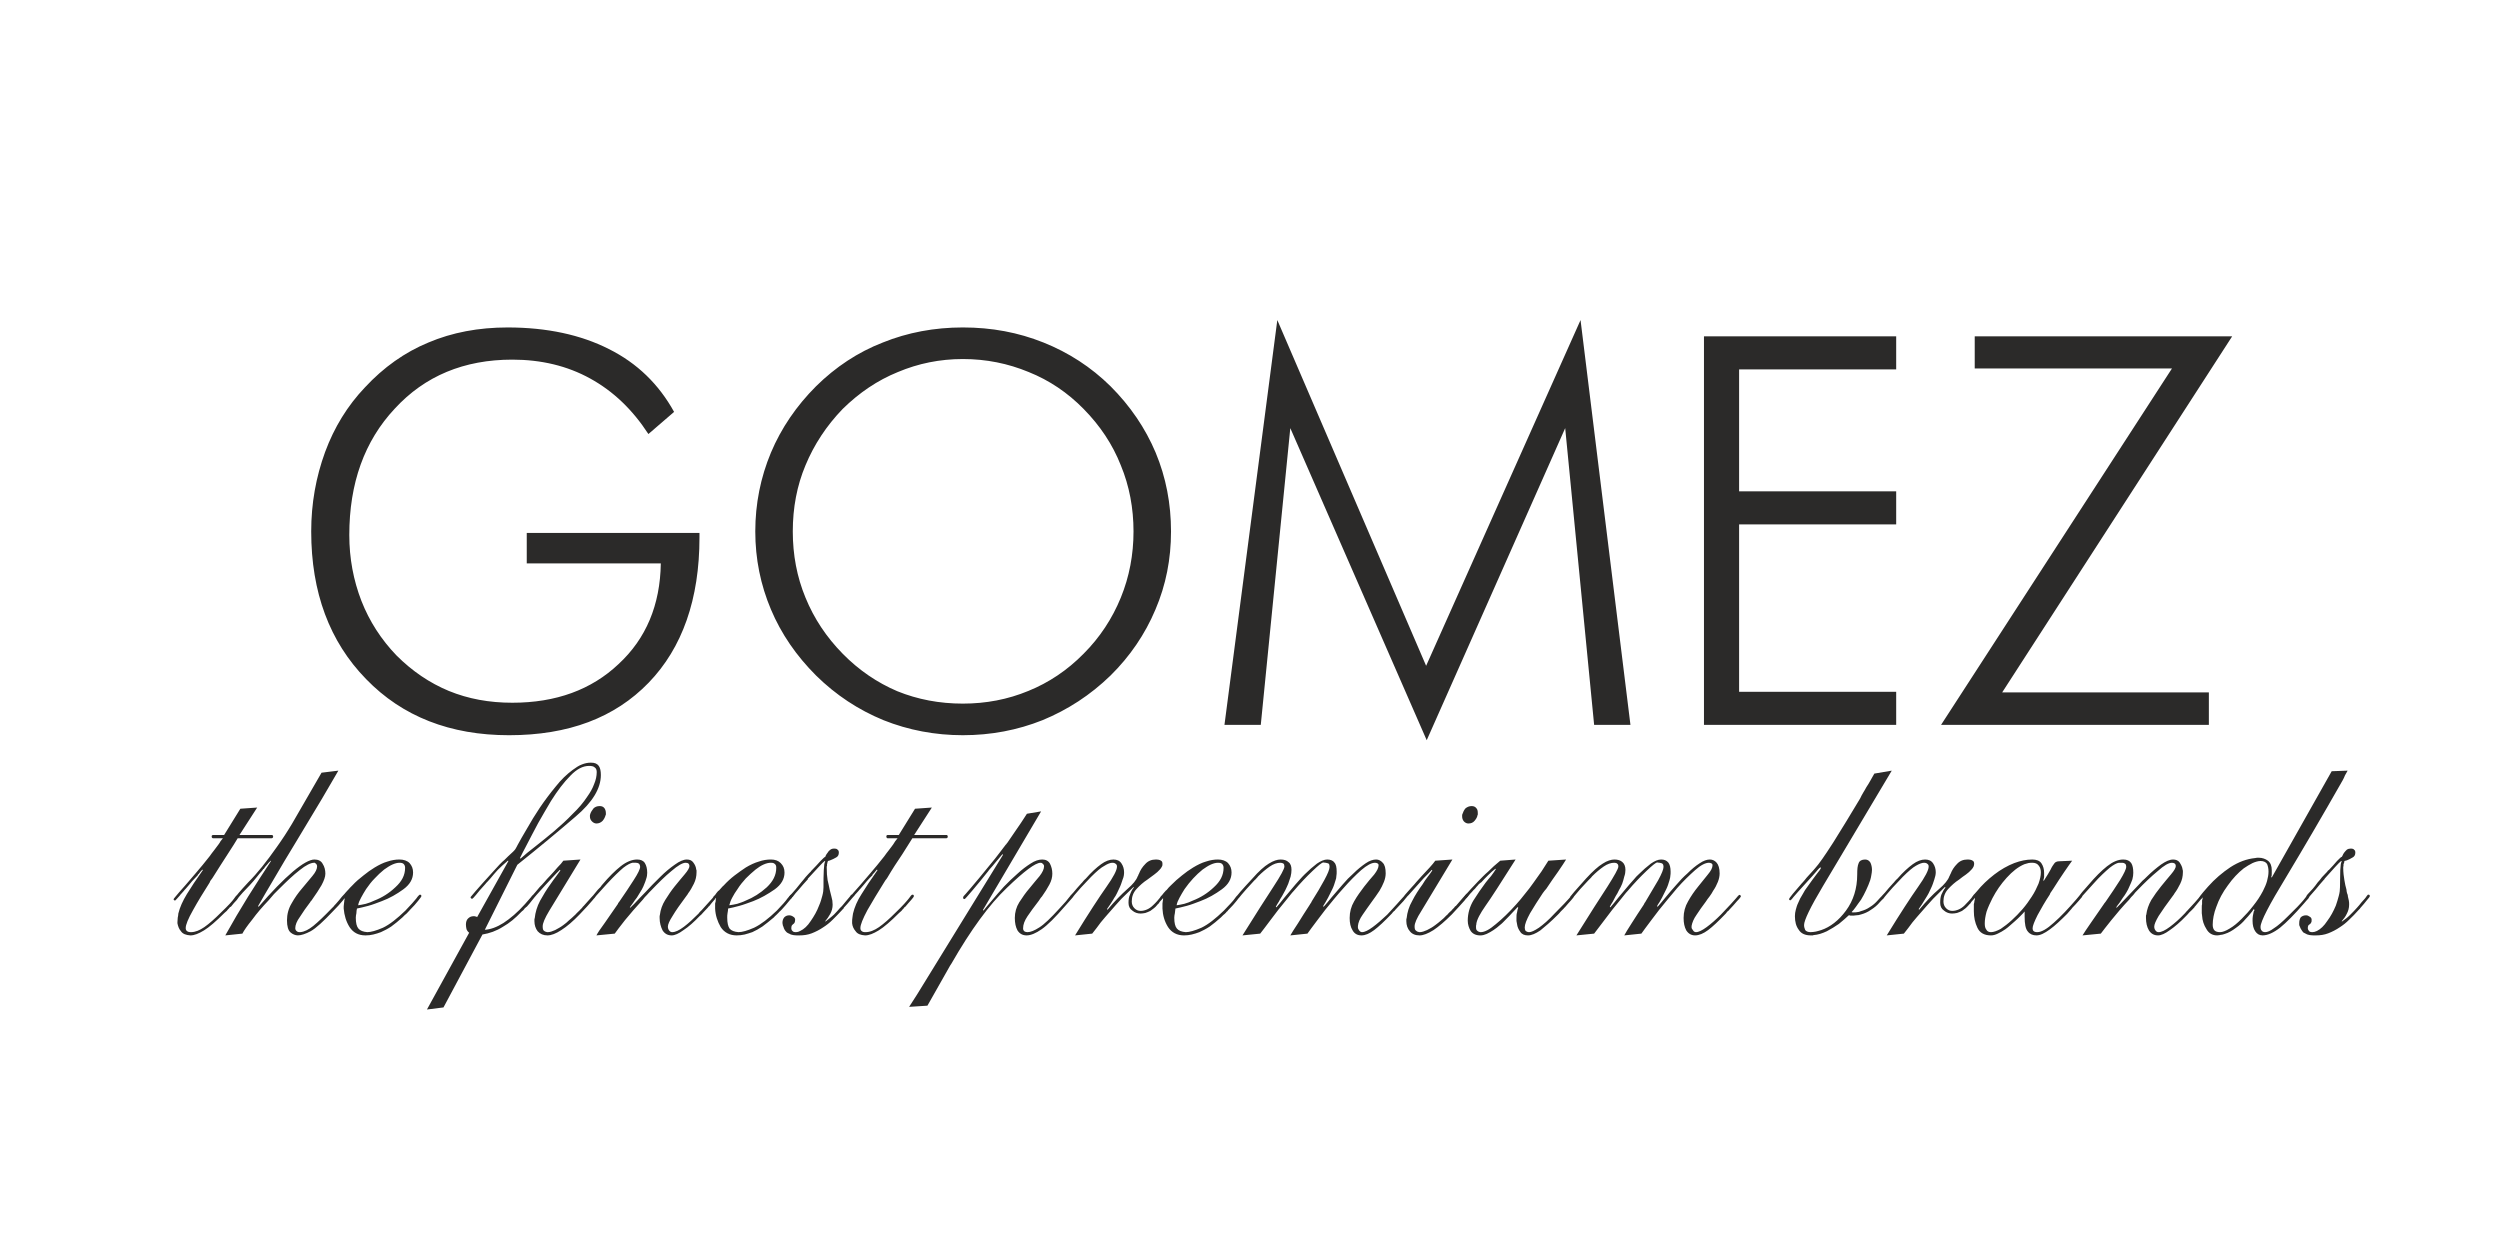 <?xml version="1.0" encoding="UTF-8"?>
<!DOCTYPE svg PUBLIC "-//W3C//DTD SVG 1.1//EN" "http://www.w3.org/Graphics/SVG/1.1/DTD/svg11.dtd">
<!-- Creator: CorelDRAW X7 -->
<svg xmlns="http://www.w3.org/2000/svg" xml:space="preserve" width="100%" version="1.1" style="shape-rendering:geometricPrecision; text-rendering:geometricPrecision; image-rendering:optimizeQuality; fill-rule:evenodd; clip-rule:evenodd"
viewBox="0 0 8467 4233"
 xmlns:xlink="http://www.w3.org/1999/xlink">
 <defs>
  <style type="text/css">
   <![CDATA[
    .fil0 {fill:#2B2A29;fill-rule:nonzero}
   ]]>
  </style>
 </defs>
 <g id="Warstwa_x0020_1">
  <path class="fil0" d="M2196 1470c-54,-83 -119,-145 -197,-188 -78,-43 -166,-64 -264,-64 -163,0 -296,55 -398,166 -103,110 -154,253 -154,428 0,79 14,153 41,223 27,69 67,131 119,185 53,53 112,93 177,120 66,27 137,40 215,40 148,0 268,-44 360,-131 93,-86 141,-200 143,-341l-454 0 0 -103 585 0 0 15c0,209 -58,374 -172,492 -115,119 -272,178 -473,178 -199,0 -361,-63 -484,-190 -124,-127 -186,-294 -186,-500 0,-95 16,-184 47,-269 31,-84 76,-157 135,-219 63,-68 135,-119 215,-152 80,-34 170,-51 268,-51 134,0 248,25 343,73 96,48 169,119 221,213l-87 75zm1065 913c78,0 152,-14 222,-43 69,-28 132,-70 187,-126 55,-55 97,-119 126,-190 29,-71 43,-146 43,-224 0,-79 -14,-154 -43,-224 -28,-71 -70,-134 -126,-191 -54,-55 -116,-97 -186,-125 -70,-29 -144,-44 -223,-44 -78,0 -151,15 -220,44 -69,28 -131,70 -187,125 -55,57 -97,121 -126,191 -29,69 -43,144 -43,224 0,79 14,154 43,224 29,71 71,134 126,190 55,56 117,98 185,127 69,28 143,42 222,42zm705 -583c0,93 -17,181 -53,265 -35,83 -86,158 -152,223 -68,66 -145,116 -230,151 -85,34 -175,51 -270,51 -94,0 -184,-17 -269,-51 -85,-35 -161,-85 -228,-151 -67,-67 -118,-141 -153,-224 -35,-83 -53,-171 -53,-264 0,-94 18,-183 53,-267 35,-83 86,-158 153,-225 66,-65 141,-115 226,-148 84,-34 175,-51 271,-51 98,0 188,17 273,51 85,34 161,83 227,148 67,67 118,142 153,225 35,84 52,173 52,267zm866 707l-462 -1057 -100 1005 -123 0 179 -1371 504 1171 523 -1171 169 1371 -123 0 -98 -1005 -469 1057zm939 -52l0 -1316 651 0 0 112 -532 0 0 413 532 0 0 112 -532 0 0 567 532 0 0 112 -651 0zm803 0l782 -1207 -668 0 0 -109 872 0 -779 1206 700 0 0 110 -907 0z"/>
  <g id="_984362672">
   <path class="fil0" d="M759 2828l55 -89 57 -4 -60 93 109 0c1,0 2,0 2,0 1,0 1,1 2,2 1,1 1,2 1,3 0,1 0,3 -1,4 -1,1 -2,2 -4,2l-115 0c-6,11 -18,29 -34,54 -16,25 -33,51 -51,80 -2,3 -4,6 -6,8 -2,3 -3,5 -4,8 -21,33 -40,64 -56,93 -17,30 -25,50 -25,61 0,4 1,8 4,10 3,3 8,4 14,4 14,0 29,-6 45,-17 17,-12 35,-28 56,-49 24,-23 39,-39 45,-48 6,-9 10,-13 13,-13 2,0 3,1 3,1 1,1 1,3 1,5 0,1 -3,5 -8,12 -6,6 -13,14 -20,23 -2,0 -3,1 -4,2 0,1 -1,2 -2,3 -3,3 -6,6 -8,9 -3,2 -5,5 -8,7 -28,28 -51,48 -69,59 -18,11 -33,17 -46,17 -15,-1 -26,-5 -32,-14 -7,-8 -10,-17 -12,-27 0,0 0,-1 0,-2 0,-1 0,-2 0,-2 0,-5 1,-10 1,-15 1,-5 2,-10 2,-14 5,-21 15,-43 29,-66 14,-23 32,-50 54,-81l-1 -2c-3,2 -5,5 -7,7 -2,3 -4,5 -6,8 -1,0 -2,1 -2,2 -1,0 -1,1 -1,2 -6,7 -13,13 -19,20 -6,7 -13,16 -22,26 -2,2 -4,4 -7,8 -3,3 -6,7 -9,10 0,0 -1,0 -1,1 0,0 -1,1 -3,4 -2,2 -5,6 -9,10 -4,4 -6,7 -7,7 -1,0 -2,-1 -3,-1 -1,-1 -2,-2 -2,-3 0,-2 3,-5 7,-10 4,-5 15,-18 33,-38 9,-11 21,-25 36,-42 15,-17 30,-36 46,-56 5,-7 10,-14 15,-20 5,-7 10,-13 15,-20 3,-4 5,-7 7,-11 3,-3 5,-7 8,-10l-33 0c-2,0 -4,-1 -4,-2 -1,-1 -1,-3 -1,-4 0,0 0,-1 0,-2 1,-1 1,-2 2,-2 0,0 1,-1 1,-1 0,0 14,0 39,0zm62 334l-58 6c25,-45 51,-89 77,-131 26,-41 52,-82 78,-121l-1 -1c-5,4 -9,9 -13,14 -4,4 -8,9 -11,14 -1,0 -1,0 -2,1 0,1 -2,3 -5,7 -4,4 -9,10 -16,19 -6,8 -15,18 -25,29 -19,19 -30,32 -35,38 -4,5 -7,8 -8,9 -1,0 -1,0 -2,0 0,0 -1,-1 -2,-2 0,0 -1,-2 -1,-4 0,-3 15,-21 44,-52 30,-30 62,-70 97,-120 9,-12 17,-25 26,-38 8,-13 17,-26 25,-40l100 -173 57 -7c-10,18 -29,49 -56,96 -28,47 -58,96 -89,148 -25,41 -49,81 -71,119 -23,39 -42,71 -56,96l2 2c44,-51 83,-91 116,-119 32,-27 57,-41 73,-41 13,0 23,5 28,15 6,9 9,21 9,33 0,11 -5,24 -13,39 -9,15 -19,31 -30,46 -1,2 -3,4 -4,6 -2,1 -3,3 -4,5 -13,17 -25,34 -35,50 -11,15 -16,28 -16,39 0,3 1,6 4,9 2,2 5,4 10,4 0,0 1,0 1,0 0,0 1,0 2,0 14,-1 29,-9 44,-21 16,-13 37,-33 62,-59 2,-2 5,-5 7,-7 2,-3 4,-5 7,-8 8,-9 15,-17 21,-25 6,-7 10,-11 12,-11 1,0 2,1 3,2 1,1 2,2 2,3 0,1 -5,7 -14,19 -9,11 -20,23 -33,36 -33,35 -58,58 -76,68 -17,9 -32,14 -43,14 -9,0 -18,-4 -25,-10 -8,-7 -12,-21 -12,-41 0,-20 5,-40 16,-58 10,-18 22,-35 35,-50 13,-16 25,-30 35,-42 11,-13 16,-24 16,-33 0,-3 -1,-6 -3,-8 -2,-2 -4,-3 -5,-4 -1,0 -2,0 -2,0 -11,0 -28,8 -49,25 -22,17 -44,38 -68,62 -6,6 -12,12 -19,19 -6,7 -12,14 -18,21 -21,22 -40,44 -56,66 -17,21 -28,37 -33,47zm578 -207c0,22 -11,41 -33,57 -22,16 -46,30 -73,40 -16,6 -31,12 -46,16 -15,4 -28,7 -38,9 -1,5 -2,10 -2,16 -1,5 -2,10 -2,15 0,18 3,30 9,37 6,7 16,11 30,12 12,0 30,-5 53,-15 23,-11 48,-31 76,-58 18,-19 30,-32 37,-41 6,-9 11,-13 12,-13 2,0 3,1 4,1 1,1 1,3 1,5 0,1 -4,6 -11,15 -7,9 -16,19 -26,29 -2,2 -4,4 -5,6 -2,1 -4,3 -5,5 -3,3 -6,6 -9,8 -3,3 -5,5 -8,8 -13,12 -26,22 -38,31 -12,8 -24,14 -35,19 -8,3 -17,6 -26,8 -8,2 -17,3 -26,3 -25,0 -42,-10 -54,-28 -12,-19 -18,-40 -20,-63 0,-1 0,-2 0,-3 0,-2 0,-3 0,-4 0,-4 1,-7 1,-10 0,-3 1,-5 1,-8 0,-2 0,-4 1,-6 0,-1 0,-2 0,-3 0,-1 0,-1 0,-1 0,-1 0,-1 0,-1 -1,0 -1,0 -1,1 0,0 -1,0 -1,1 0,0 -1,0 -1,1 0,0 0,0 0,0 -2,-1 -2,-1 -2,-2 -1,0 -1,0 -2,0 0,-1 0,-1 0,-2 -1,-1 -1,-2 -1,-3 0,0 2,-2 5,-6 3,-4 7,-9 11,-13 0,-1 1,-1 1,-1 0,-1 1,-1 1,-1 3,-3 6,-7 9,-10 3,-3 5,-5 7,-7 12,-13 25,-24 38,-34 12,-10 25,-19 38,-27 15,-9 29,-16 43,-20 15,-5 28,-7 41,-7 14,0 26,4 34,12 8,9 12,19 12,32zm-46 -33c-7,0 -15,2 -24,6 -9,4 -18,10 -28,17 -11,9 -22,19 -32,30 -11,11 -20,23 -29,36 -6,10 -12,19 -17,29 -5,9 -9,18 -10,26 8,-1 17,-3 26,-5 10,-3 19,-6 29,-11 26,-10 50,-25 71,-45 22,-20 33,-41 33,-66 0,-6 -2,-10 -5,-13 -3,-3 -8,-4 -14,-4zm399 7l-110 220c19,-1 41,-9 63,-23 23,-15 48,-36 73,-64 10,-12 17,-19 20,-23 3,-4 5,-7 7,-8 1,0 1,0 2,0 1,0 2,0 3,1 1,1 2,2 2,4 0,1 -3,5 -9,12 -5,7 -12,15 -19,23 -1,0 -2,1 -3,2 0,1 -1,2 -3,2 -1,3 -4,5 -6,8 -3,2 -5,4 -7,6 -19,20 -39,37 -62,50 -22,14 -45,22 -69,26l-132 247 -56 7 143 -260c-4,-3 -7,-7 -9,-12 -1,-5 -2,-10 -2,-15 0,-9 2,-16 7,-21 5,-5 11,-8 19,-8 2,0 4,0 7,1 2,0 3,1 5,2l106 -190 -2 -1c-13,11 -25,22 -34,31 -9,10 -17,19 -25,29 -3,3 -6,7 -9,10 -3,3 -6,6 -9,10 -14,15 -24,27 -31,36 -7,8 -11,13 -13,13 -1,0 -2,0 -3,-1 0,-1 -1,-1 -2,-2 0,0 0,-1 0,-1 0,-1 0,-1 0,-2 0,0 6,-7 16,-19 11,-13 31,-35 60,-67 16,-18 29,-32 39,-40 9,-9 17,-17 24,-23 4,-3 7,-7 10,-10 3,-3 5,-8 8,-13 0,0 1,-1 1,-2 0,-1 1,-2 1,-2 8,-15 19,-34 32,-56 13,-23 27,-46 43,-70 17,-25 35,-49 54,-72 18,-23 38,-42 57,-56 11,-8 21,-15 32,-19 10,-4 20,-6 30,-6 13,0 21,3 27,11 5,7 7,18 7,31 0,45 -28,92 -86,141 -57,49 -123,104 -197,163zm9 -23l2 2c13,-12 30,-26 51,-42 21,-16 42,-34 64,-52 21,-18 42,-37 61,-57 20,-19 37,-39 50,-59 10,-14 18,-28 23,-42 6,-14 9,-28 9,-41 0,-7 -2,-13 -7,-16 -4,-4 -11,-5 -19,-5 -21,0 -42,11 -63,33 -22,22 -44,51 -66,86 -14,23 -28,48 -43,74 -14,27 -29,54 -43,82 -3,6 -7,13 -10,19 -3,6 -6,12 -9,18zm147 9l58 -4c-55,91 -91,149 -106,174 -15,25 -22,42 -22,52 0,8 1,13 4,15 3,3 7,4 11,5 1,0 2,0 2,0 8,0 16,-3 25,-7 9,-5 19,-10 28,-17 7,-5 13,-10 19,-16 6,-5 12,-10 18,-16 2,-2 5,-4 7,-7 2,-2 4,-4 6,-6 2,-2 5,-4 7,-7 2,-2 4,-4 7,-7 0,-1 1,-2 2,-3 1,-1 2,-2 3,-3 9,-10 18,-20 25,-28 8,-9 12,-13 12,-13 1,0 3,1 4,1 1,1 2,2 2,4 0,1 -5,7 -14,18 -9,11 -23,26 -43,47 -22,23 -43,41 -62,53 -18,12 -34,18 -47,18 -14,0 -25,-5 -33,-14 -7,-9 -11,-21 -11,-34 0,-2 0,-4 0,-5 0,-2 0,-4 1,-5 2,-20 8,-40 18,-59 11,-20 22,-38 35,-56 6,-9 12,-17 18,-25 5,-7 11,-15 16,-22l-2 -2c-6,6 -15,15 -27,28 -12,13 -30,32 -52,57 -3,4 -6,7 -8,9 -1,1 -2,2 -3,3 0,0 -1,0 -1,0 -1,0 -1,0 -2,0 0,0 -1,-1 -1,-2 -1,-1 -1,-2 -1,-4 0,-1 1,-3 5,-7 3,-4 11,-12 22,-26 5,-5 11,-11 16,-17 6,-7 11,-13 18,-20 9,-10 18,-19 26,-29 9,-9 16,-17 20,-23zm90 -150c0,-2 0,-3 0,-4 0,-1 1,-2 1,-4 2,-6 6,-13 11,-19 5,-5 12,-8 21,-8 7,0 12,2 16,7 3,4 5,10 5,17 0,1 0,2 0,3 0,2 0,3 -1,4 -2,7 -5,13 -10,19 -6,6 -13,9 -21,9 -6,0 -11,-3 -15,-7 -5,-5 -7,-10 -7,-17zm84 397l-62 6c4,-8 13,-22 28,-42 14,-20 29,-42 45,-65 0,-2 1,-3 2,-4 1,-1 2,-3 3,-4 18,-26 34,-50 48,-72 15,-23 22,-38 22,-45 0,-5 -2,-9 -4,-11 -3,-2 -6,-3 -10,-3 -1,0 -1,0 -2,0 -1,0 -4,0 -10,0 -6,1 -17,6 -31,17 -14,12 -32,29 -55,54 -20,22 -32,35 -37,41 -4,6 -7,9 -8,10 -1,0 -2,0 -2,0 -1,0 -2,0 -3,-1 -1,-1 -1,-3 -1,-5 0,0 2,-3 6,-8 5,-6 9,-11 14,-17 1,0 1,-1 1,-1 3,-3 5,-5 8,-8 2,-3 4,-6 6,-8 22,-26 43,-47 62,-62 19,-15 38,-23 56,-23 12,0 21,4 26,12 5,8 8,19 8,33 0,7 -1,14 -4,22 -2,8 -6,16 -9,24 -3,7 -7,14 -11,20 -4,7 -8,13 -11,18 -5,6 -9,12 -13,18 -4,5 -7,10 -11,15l2 1c8,-7 18,-18 31,-32 14,-14 28,-29 43,-45 5,-5 9,-9 14,-14 4,-4 9,-9 13,-13 17,-17 34,-31 50,-42 15,-11 29,-17 40,-17 10,0 17,3 22,10 6,8 9,15 10,24 1,1 1,3 1,4 0,2 0,3 0,5 0,14 -3,27 -9,39 -6,12 -12,23 -19,32 -1,2 -2,3 -3,5 -1,1 -2,3 -3,4 -21,28 -37,51 -47,68 -11,17 -16,29 -16,36 0,5 1,9 4,13 3,4 6,6 11,6 10,0 23,-6 39,-18 16,-12 32,-27 50,-45 1,-2 3,-4 5,-6 1,-2 3,-3 5,-5 19,-21 32,-35 37,-41 5,-7 8,-11 10,-12 1,0 1,0 2,0 1,0 2,0 2,1 0,1 1,1 1,2 0,0 0,1 0,1 0,1 0,1 0,2 0,0 -2,4 -8,11 -6,7 -13,15 -19,23 -1,0 -1,0 -2,1 0,0 0,1 -1,2 -6,6 -11,12 -16,17 -5,6 -9,10 -12,12 -20,21 -38,37 -55,48 -16,12 -30,18 -40,18 -14,0 -24,-6 -31,-17 -6,-12 -10,-26 -10,-42 0,-2 0,-4 0,-6 0,-2 1,-4 1,-5 2,-17 8,-34 18,-50 10,-16 20,-31 32,-46 12,-15 24,-29 34,-41 11,-13 16,-22 16,-28 0,-3 -1,-6 -3,-8 -2,-2 -6,-3 -10,-3 -10,0 -26,9 -48,28 -22,18 -44,40 -68,65 -5,5 -10,10 -15,16 -5,5 -10,10 -14,16 -22,24 -42,47 -60,69 -17,22 -29,37 -35,46zm575 -207c0,22 -11,41 -33,57 -23,16 -47,30 -73,40 -17,6 -32,12 -47,16 -15,4 -27,7 -38,9 0,5 -1,10 -2,16 -1,5 -1,10 -1,15 0,18 3,30 8,37 6,7 16,11 30,12 13,0 30,-5 53,-15 23,-11 49,-31 77,-58 18,-19 30,-32 36,-41 7,-9 11,-13 13,-13 1,0 2,1 3,1 1,1 2,3 2,5 0,1 -4,6 -12,15 -7,9 -16,19 -25,29 -2,2 -4,4 -6,6 -2,1 -3,3 -5,5 -3,3 -6,6 -8,8 -3,3 -6,5 -8,8 -14,12 -27,22 -39,31 -12,8 -23,14 -34,19 -9,3 -18,6 -26,8 -9,2 -18,3 -27,3 -24,0 -42,-10 -54,-28 -11,-19 -18,-40 -19,-63 0,-1 0,-2 0,-3 0,-2 0,-3 0,-4 0,-4 0,-7 0,-10 1,-3 1,-5 2,-8 0,-2 0,-4 0,-6 1,-1 1,-2 1,-3 0,-1 0,-1 0,-1 0,-1 0,-1 -1,-1 0,0 0,0 -1,1 0,0 0,0 -1,1 0,0 0,0 0,1 0,0 0,0 -1,0 -1,-1 -2,-1 -2,-2 0,0 -1,0 -1,0 0,-1 -1,-1 -1,-2 0,-1 -1,-2 -1,-3 0,0 2,-2 6,-6 3,-4 6,-9 10,-13 1,-1 1,-1 2,-1 0,-1 0,-1 1,-1 3,-3 6,-7 9,-10 2,-3 5,-5 7,-7 12,-13 24,-24 37,-34 13,-10 26,-19 38,-27 15,-9 30,-16 44,-20 14,-5 28,-7 41,-7 14,0 25,4 33,12 9,9 13,19 13,32zm-46 -33c-8,0 -16,2 -25,6 -9,4 -18,10 -27,17 -11,9 -22,19 -33,30 -10,11 -20,23 -28,36 -7,10 -13,19 -18,29 -5,9 -8,18 -10,26 9,-1 18,-3 27,-5 9,-3 19,-6 29,-11 25,-10 49,-25 71,-45 21,-20 32,-41 32,-66 0,-6 -1,-10 -5,-13 -3,-3 -7,-4 -13,-4z"/>
   <path class="fil0" d="M2794 3121l0 -2 2 2c5,-4 10,-8 15,-12 5,-4 10,-8 14,-12 8,-8 14,-15 20,-22 7,-6 12,-13 17,-19 8,-9 13,-15 16,-19 2,-3 4,-6 5,-7 1,0 1,0 2,0 0,0 1,0 1,0 1,0 2,1 2,1 1,1 2,3 2,5 0,1 -3,5 -10,13 -6,8 -14,16 -22,25 0,1 -1,2 -1,3 -1,1 -2,1 -2,2 -1,1 -1,1 -2,1 0,1 0,1 -1,2 -11,12 -22,23 -32,33 -10,10 -20,18 -31,25 -13,9 -27,16 -40,21 -13,5 -27,7 -42,7 -8,0 -15,0 -20,-1 -5,-1 -10,-2 -14,-5 -2,0 -3,-1 -4,-2 -1,0 -3,-1 -4,-2 -2,-2 -5,-5 -7,-8 -2,-4 -4,-7 -5,-12 -1,-2 -2,-4 -2,-6 0,-2 -1,-4 -1,-6 0,-8 2,-14 6,-19 4,-4 9,-7 17,-7 5,0 10,2 14,5 4,2 6,6 6,10 0,4 -1,8 -2,10 -1,2 -3,4 -5,5 -1,1 -3,3 -4,4 -1,2 -2,5 -2,9 0,4 1,8 4,10 2,3 6,4 12,4 2,0 5,-1 7,-1 3,-1 5,-2 7,-3 13,-6 25,-17 36,-34 11,-16 21,-33 28,-52 5,-11 8,-22 11,-33 3,-11 4,-20 4,-29 0,-22 0,-41 1,-58 1,-17 2,-26 5,-29l-2 -2c-3,2 -10,9 -21,21 -11,12 -23,25 -36,39 0,1 0,2 0,2 0,0 -1,1 -1,1 -10,11 -20,22 -29,33 -9,10 -16,18 -20,24 -2,1 -3,2 -4,3 -1,2 -1,2 -2,3 -1,1 -1,1 -1,1 -1,0 -1,0 -2,0 -1,0 -2,0 -3,-1 0,-1 -1,-2 -1,-3 0,-3 4,-8 11,-15 7,-8 17,-19 30,-36 4,-4 8,-10 14,-17 6,-6 11,-13 18,-19 0,-1 1,-2 2,-3 1,-1 2,-2 2,-2 11,-11 20,-21 29,-31 9,-9 14,-14 16,-14 0,0 1,-2 2,-5 2,-3 3,-6 6,-9 2,-4 5,-7 9,-10 4,-3 8,-4 13,-4 6,0 10,1 12,4 3,2 4,5 4,10 0,7 -3,13 -9,16 -7,4 -13,7 -21,10 -1,0 -2,1 -3,1 -2,0 -3,1 -4,1 -1,3 -1,5 -2,6 0,2 0,3 -1,5 0,1 0,3 0,5 -1,1 -1,3 -1,6 0,17 1,31 3,43 3,12 5,22 7,32 1,4 2,8 3,12 1,4 2,8 3,12 1,4 2,8 3,13 0,5 1,9 1,14 0,11 -3,22 -8,31 -5,9 -11,18 -18,26zm250 -293l55 -89 57 -4 -60 93 109 0c1,0 1,0 2,0 1,0 1,1 2,2 0,1 1,2 1,3 0,1 -1,3 -1,4 -1,1 -2,2 -4,2l-115 0c-7,11 -18,29 -34,54 -17,25 -34,51 -51,80 -2,3 -4,6 -6,8 -2,3 -3,5 -5,8 -21,33 -39,64 -56,93 -16,30 -24,50 -24,61 0,4 1,8 4,10 3,3 7,4 13,4 15,0 30,-6 46,-17 17,-12 35,-28 56,-49 24,-23 38,-39 45,-48 6,-9 10,-13 12,-13 2,0 4,1 4,1 1,1 1,3 1,5 0,1 -3,5 -9,12 -6,6 -12,14 -20,23 -1,0 -2,1 -3,2 -1,1 -1,2 -2,3 -3,3 -6,6 -8,9 -3,2 -5,5 -8,7 -28,28 -51,48 -69,59 -18,11 -33,17 -46,17 -15,-1 -26,-5 -32,-14 -7,-8 -11,-17 -12,-27 0,0 0,-1 0,-2 0,-1 0,-2 0,-2 0,-5 0,-10 1,-15 1,-5 1,-10 2,-14 5,-21 14,-43 29,-66 14,-23 32,-50 54,-81l-2 -2c-2,2 -4,5 -6,7 -2,3 -4,5 -7,8 0,0 -1,1 -2,2 0,0 0,1 0,2 -7,7 -13,13 -19,20 -6,7 -13,16 -22,26 -2,2 -4,4 -7,8 -3,3 -6,7 -9,10 0,0 -1,0 -1,1 0,0 -1,1 -3,4 -2,2 -5,6 -9,10 -4,4 -7,7 -7,7 -1,0 -2,-1 -3,-1 -1,-1 -2,-2 -2,-3 0,-2 2,-5 7,-10 4,-5 15,-18 33,-38 9,-11 21,-25 36,-42 15,-17 30,-36 46,-56 5,-7 10,-14 15,-20 5,-7 10,-13 15,-20 2,-4 5,-7 7,-11 3,-3 5,-7 8,-10l-34 0c-1,0 -3,-1 -3,-2 -1,-1 -1,-3 -1,-4 0,0 0,-1 0,-2 0,-1 1,-2 2,-2 0,0 1,-1 1,-1 0,0 13,0 39,0zm434 -72l48 -8 -197 334 2 2c7,-9 16,-20 29,-35 12,-14 25,-30 40,-46 8,-8 15,-15 23,-23 8,-7 15,-14 23,-21 15,-14 30,-25 44,-34 15,-10 28,-14 40,-14 12,0 21,5 26,14 5,10 8,21 8,34 0,12 -3,24 -10,37 -7,13 -15,26 -25,40 -3,3 -5,6 -7,9 -2,4 -5,7 -7,10 -13,17 -25,33 -35,48 -10,15 -15,28 -15,41 0,4 1,7 4,10 3,2 6,3 11,3 10,0 23,-5 40,-16 16,-10 39,-32 68,-64 18,-19 29,-32 33,-38 5,-5 7,-8 9,-9 0,0 1,0 1,0 1,0 2,0 2,1 1,1 1,1 2,2 0,0 0,1 0,1 0,1 0,1 0,1 0,0 0,1 0,2 -1,1 -3,4 -6,7 -3,4 -11,12 -23,26 -32,37 -58,63 -78,77 -20,14 -37,21 -51,21 -14,0 -24,-6 -31,-17 -6,-11 -9,-25 -9,-42 0,-19 5,-37 15,-53 11,-17 22,-33 35,-48 12,-15 24,-29 34,-41 10,-13 15,-24 15,-33 0,-3 -1,-6 -4,-8 -2,-3 -5,-4 -8,-4 -17,0 -55,28 -114,85 -59,56 -122,142 -188,257 -1,1 -1,2 -2,3 -1,1 -1,2 -2,3l-77 136 -62 4 27 -42 291 -473 -2 -2c-7,8 -14,17 -22,26 -7,9 -15,18 -23,27 0,1 -1,1 -1,1 0,1 -1,1 -1,2 -19,24 -37,46 -54,66 -17,20 -26,30 -27,30 -2,0 -3,-1 -4,-1 -1,-1 -1,-3 -1,-4 0,0 0,-1 0,-2 0,-1 3,-5 9,-11 6,-7 21,-24 45,-53 22,-27 40,-49 54,-66 13,-17 25,-32 36,-47 2,-1 3,-3 4,-5 2,-2 3,-3 4,-5 9,-13 18,-26 28,-41 10,-14 22,-32 36,-54zm221 406l-58 6c46,-75 82,-130 106,-164 24,-34 36,-57 36,-69 0,-4 -1,-7 -4,-9 -3,-3 -7,-4 -12,-4 -6,0 -15,3 -26,10 -12,6 -27,19 -46,38 -28,29 -46,49 -54,59 -8,10 -12,15 -14,15 -1,0 -3,0 -3,-1 -1,-1 -2,-2 -2,-4 0,-2 4,-7 13,-16 8,-10 17,-20 27,-31 2,-2 5,-5 7,-8 3,-3 5,-6 8,-8 19,-22 37,-38 52,-49 15,-11 29,-16 42,-16 12,0 21,4 27,13 6,9 9,19 9,30 0,8 -1,16 -5,25 -3,9 -6,19 -11,29 -2,5 -5,11 -8,17 -3,6 -6,12 -10,17 -4,8 -9,14 -13,21 -4,6 -8,12 -11,16l2 2c24,-29 47,-52 66,-69 20,-17 32,-32 36,-44 1,-1 2,-2 2,-4 1,-2 1,-3 2,-4 5,-13 12,-24 22,-34 9,-10 21,-15 35,-15 8,0 14,1 18,4 4,2 5,6 5,11 0,3 0,6 -2,9 -2,4 -4,7 -7,10 -5,6 -11,11 -19,17 -7,5 -15,11 -23,17 -14,9 -26,20 -37,32 -11,12 -16,26 -16,42 0,9 3,17 9,23 6,6 13,9 21,9 8,0 15,-2 22,-5 7,-3 14,-8 20,-14 11,-10 18,-19 23,-25 4,-7 8,-10 9,-10 2,0 3,0 4,1 1,1 2,2 2,4 0,1 -2,3 -5,7 -3,3 -6,7 -10,11 -1,2 -3,4 -4,6 -2,2 -4,3 -5,5 -4,5 -7,8 -11,11 -4,3 -8,6 -12,9 -6,3 -11,5 -17,7 -5,1 -11,2 -16,2 -10,0 -20,-3 -28,-10 -9,-6 -13,-15 -13,-26 0,-11 1,-20 5,-28 3,-9 7,-17 13,-24l-1 -2c-14,13 -27,27 -41,40 -13,14 -26,29 -40,45 -10,11 -20,23 -30,35 -9,13 -19,25 -29,38zm472 -207c0,22 -11,41 -33,57 -22,16 -46,30 -73,40 -16,6 -31,12 -46,16 -15,4 -28,7 -38,9 -1,5 -1,10 -2,16 -1,5 -2,10 -2,15 0,18 3,30 9,37 6,7 16,11 30,12 12,0 30,-5 53,-15 23,-11 48,-31 76,-58 18,-19 31,-32 37,-41 6,-9 11,-13 13,-13 1,0 2,1 3,1 1,1 1,3 1,5 0,1 -4,6 -11,15 -7,9 -16,19 -26,29 -2,2 -4,4 -5,6 -2,1 -4,3 -5,5 -3,3 -6,6 -9,8 -3,3 -5,5 -8,8 -13,12 -26,22 -38,31 -12,8 -24,14 -35,19 -8,3 -17,6 -26,8 -8,2 -17,3 -26,3 -24,0 -42,-10 -54,-28 -12,-19 -18,-40 -19,-63 0,-1 0,-2 0,-3 0,-2 0,-3 0,-4 0,-4 0,-7 0,-10 0,-3 1,-5 1,-8 0,-2 1,-4 1,-6 0,-1 0,-2 0,-3 0,-1 0,-1 0,-1 0,-1 0,-1 0,-1 0,0 -1,0 -1,1 0,0 -1,0 -1,1 0,0 0,0 0,1 0,0 -1,0 -1,0 -2,-1 -2,-1 -2,-2 -1,0 -1,0 -2,0 0,-1 0,-1 0,-2 -1,-1 -1,-2 -1,-3 0,0 2,-2 5,-6 3,-4 7,-9 11,-13 0,-1 1,-1 1,-1 0,-1 1,-1 1,-1 4,-3 6,-7 9,-10 3,-3 5,-5 7,-7 13,-13 25,-24 38,-34 12,-10 25,-19 38,-27 15,-9 29,-16 43,-20 15,-5 28,-7 41,-7 14,0 26,4 34,12 8,9 12,19 12,32zm-46 -33c-7,0 -15,2 -24,6 -9,4 -18,10 -28,17 -11,9 -22,19 -32,30 -10,11 -20,23 -29,36 -6,10 -12,19 -17,29 -5,9 -9,18 -10,26 8,-1 17,-3 26,-5 10,-3 19,-6 29,-11 26,-10 50,-25 71,-45 22,-20 33,-41 33,-66 0,-6 -2,-10 -5,-13 -3,-3 -8,-4 -14,-4zm303 240l-58 6c5,-8 13,-22 26,-41 12,-20 26,-41 40,-63 1,-2 2,-4 4,-6 1,-2 2,-4 3,-6 16,-25 30,-49 42,-71 12,-22 18,-37 18,-45 0,-5 -1,-8 -2,-10 -2,-2 -6,-3 -11,-4 0,0 -3,0 -8,-1 -5,0 -17,10 -37,29 -20,19 -41,41 -63,67 -4,4 -8,9 -12,14 -4,5 -8,10 -12,15 -20,24 -39,48 -55,70 -17,22 -28,38 -35,46l-60 6c45,-72 80,-127 105,-165 25,-38 37,-61 37,-68 0,-5 -1,-8 -3,-10 -3,-2 -6,-3 -11,-3 -11,0 -23,4 -36,13 -13,9 -26,20 -39,33 -2,3 -4,5 -6,7 -2,2 -4,5 -7,7 -21,23 -36,39 -43,48 -7,9 -11,14 -13,14 -2,0 -2,0 -3,-1 -1,-1 -1,-2 -2,-3 0,-1 0,-2 0,-3 0,0 5,-6 14,-17 10,-11 23,-26 41,-45 21,-24 40,-41 55,-50 16,-10 29,-14 40,-14 12,0 21,3 27,9 7,5 10,14 10,26 0,7 -1,15 -3,23 -3,8 -5,16 -8,24 -3,8 -7,15 -10,22 -4,7 -8,14 -11,20 -4,6 -8,13 -11,19 -4,6 -7,11 -10,17l2 2c7,-8 16,-19 27,-33 12,-14 24,-29 37,-44 5,-6 11,-12 16,-18 5,-6 11,-12 16,-17 14,-14 28,-26 41,-36 13,-9 25,-14 35,-14 10,0 19,3 24,10 6,6 8,17 8,31 0,5 0,10 -1,15 0,5 -1,10 -3,15 -3,10 -6,20 -11,30 -5,9 -9,19 -14,28 -3,6 -6,11 -9,16 -3,4 -5,9 -8,13l2 2c7,-8 16,-18 27,-32 12,-14 24,-28 37,-43 6,-7 12,-13 18,-20 6,-6 13,-12 19,-18 14,-14 28,-25 41,-34 13,-9 25,-13 36,-13 8,0 16,4 22,11 7,7 10,19 10,36 0,9 -2,19 -6,29 -4,10 -9,20 -15,30 -4,6 -8,12 -13,19 -4,6 -9,12 -13,18 -11,16 -22,30 -31,44 -10,14 -15,27 -16,38 0,1 0,2 0,2 0,0 0,1 0,4 0,2 1,5 4,9 3,4 6,6 10,6 9,0 21,-6 36,-17 15,-11 31,-25 49,-42 27,-29 44,-48 50,-55 6,-7 10,-11 11,-12 1,0 2,0 2,0 1,0 2,0 3,1 1,1 1,2 1,4 0,1 -4,7 -12,16 -9,10 -18,19 -28,30 0,0 -1,1 -1,2 0,0 -1,1 -2,1 -1,1 -3,3 -5,5 -1,2 -3,4 -5,6 -23,24 -42,42 -58,54 -16,12 -30,18 -43,18 -14,0 -24,-6 -30,-17 -7,-11 -10,-25 -10,-42 0,-20 5,-39 15,-56 10,-18 22,-34 34,-50 12,-15 23,-29 34,-41 10,-13 15,-23 15,-32 0,0 0,-1 0,-1 0,0 0,-1 -1,-2 0,-1 -1,-2 -3,-3 -2,-1 -4,-2 -8,-2 -12,0 -27,8 -47,25 -19,17 -39,37 -60,61 -5,6 -11,12 -16,18 -6,7 -11,13 -16,19 -21,25 -40,49 -56,71 -17,22 -28,38 -34,46zm433 -247l58 -4c-55,91 -90,149 -105,174 -16,25 -23,42 -23,52 0,8 1,13 5,15 3,3 6,4 11,5 0,0 1,0 1,0 8,0 16,-3 25,-7 10,-5 19,-10 28,-17 7,-5 13,-10 20,-16 6,-5 12,-10 17,-16 3,-2 5,-4 7,-7 2,-2 4,-4 6,-6 3,-2 5,-4 7,-7 2,-2 4,-4 7,-7 1,-1 1,-2 2,-3 1,-1 2,-2 4,-3 9,-10 17,-20 24,-28 8,-9 12,-13 12,-13 2,0 3,1 4,1 1,1 2,2 2,4 0,1 -4,7 -13,18 -9,11 -24,26 -43,47 -23,23 -44,41 -62,53 -19,12 -35,18 -47,18 -15,0 -26,-5 -33,-14 -8,-9 -12,-21 -12,-34 0,-2 0,-4 0,-5 0,-2 0,-4 1,-5 2,-20 8,-40 19,-59 10,-20 22,-38 35,-56 5,-9 11,-17 17,-25 6,-7 11,-15 16,-22l-2 -2c-5,6 -14,15 -27,28 -12,13 -29,32 -51,57 -4,4 -7,7 -8,9 -2,1 -3,2 -4,3 0,0 -1,0 -1,0 0,0 -1,0 -1,0 -1,0 -2,-1 -2,-2 -1,-1 -1,-2 -1,-4 0,-1 2,-3 5,-7 3,-4 11,-12 23,-26 5,-5 10,-11 15,-17 6,-7 12,-13 18,-20 9,-10 18,-19 27,-29 8,-9 15,-17 19,-23zm91 -150c0,-2 0,-3 0,-4 0,-1 0,-2 1,-4 2,-6 5,-13 10,-19 6,-5 13,-8 21,-8 7,0 12,2 16,7 4,4 5,10 5,17 0,1 0,2 0,3 0,2 0,3 -1,4 -1,7 -5,13 -10,19 -5,6 -12,9 -21,9 -6,0 -11,-3 -15,-7 -4,-5 -6,-10 -6,-17z"/>
   <path class="fil0" d="M5081 2915l52 -4c-50,79 -84,132 -102,157 -18,26 -29,46 -31,61 0,2 0,4 -1,6 0,1 0,4 0,6 0,5 1,9 4,11 3,3 6,4 10,5 0,0 1,0 2,0 13,0 30,-9 51,-27 22,-18 45,-40 69,-67 10,-11 20,-23 30,-36 10,-12 20,-25 29,-38 9,-13 18,-25 27,-38 8,-13 16,-25 23,-36l60 -4c-5,9 -15,23 -27,41 -13,18 -26,37 -40,58 -2,2 -4,5 -6,7 -2,3 -4,5 -6,8 -16,24 -30,46 -43,68 -12,22 -18,38 -18,48 0,5 1,9 3,12 3,2 7,4 12,4 7,0 18,-5 33,-15 14,-10 33,-26 54,-49 26,-26 42,-43 48,-50 6,-7 9,-11 11,-12 1,0 2,0 2,0 1,0 2,0 2,1 1,1 2,2 2,4 0,1 -3,5 -10,13 -6,7 -14,15 -22,25 -1,0 -2,1 -2,1 0,0 0,1 0,1 -4,4 -8,8 -11,11 -3,4 -7,8 -10,11 -24,24 -44,41 -59,53 -16,11 -30,17 -42,17 -12,0 -21,-4 -26,-12 -6,-8 -10,-17 -11,-26 -1,-4 -1,-7 -2,-11 0,-4 0,-7 0,-10 0,-7 0,-13 2,-19 1,-6 2,-12 4,-16l-2 -2c-5,5 -10,11 -17,18 -7,8 -14,15 -22,23 -7,7 -13,14 -21,20 -7,6 -14,12 -22,17 -7,5 -15,9 -23,13 -7,3 -14,5 -21,5 -15,0 -26,-5 -33,-15 -6,-10 -10,-22 -10,-35 0,-25 7,-48 19,-68 13,-21 27,-41 41,-60 6,-8 13,-16 19,-23 6,-8 11,-15 16,-23l-1 -2c-8,6 -16,13 -24,21 -8,8 -16,16 -24,25 -4,2 -6,5 -9,7 -2,3 -5,6 -7,8 -4,5 -7,9 -11,12 -3,4 -7,8 -10,11 -5,6 -8,10 -10,12 -2,2 -3,3 -4,4 -1,0 -2,0 -2,0 -1,0 -2,0 -3,-1 -1,-1 -1,-3 -1,-4 0,-2 3,-5 8,-11 5,-6 18,-20 39,-42 10,-10 20,-21 33,-32 12,-12 26,-25 41,-37zm478 247l-58 6c4,-8 13,-22 25,-41 13,-20 26,-41 41,-63 1,-2 2,-4 3,-6 2,-2 3,-4 4,-6 15,-25 29,-49 42,-71 12,-22 18,-37 18,-45 0,-5 -1,-8 -3,-10 -1,-2 -5,-3 -10,-4 0,0 -3,0 -8,-1 -5,0 -17,10 -37,29 -20,19 -41,41 -63,67 -4,4 -8,9 -12,14 -4,5 -8,10 -12,15 -20,24 -39,48 -55,70 -17,22 -29,38 -35,46l-60 6c45,-72 80,-127 105,-165 24,-38 37,-61 37,-68 0,-5 -1,-8 -4,-10 -2,-2 -5,-3 -10,-3 -11,0 -23,4 -36,13 -13,9 -26,20 -39,33 -2,3 -4,5 -6,7 -2,2 -5,5 -7,7 -22,23 -36,39 -43,48 -7,9 -12,14 -13,14 -2,0 -3,0 -3,-1 -1,-1 -1,-2 -2,-3 0,-1 0,-2 0,-3 0,0 5,-6 14,-17 10,-11 23,-26 40,-45 22,-24 41,-41 56,-50 15,-10 29,-14 40,-14 11,0 21,3 27,9 6,5 10,14 10,26 0,7 -1,15 -4,23 -2,8 -4,16 -7,24 -3,8 -7,15 -11,22 -3,7 -7,14 -11,20 -3,6 -7,13 -10,19 -4,6 -7,11 -10,17l2 2c7,-8 16,-19 27,-33 12,-14 24,-29 37,-44 5,-6 11,-12 16,-18 5,-6 10,-12 16,-17 14,-14 28,-26 41,-36 13,-9 24,-14 35,-14 10,0 18,3 24,10 5,6 8,17 8,31 0,5 0,10 -1,15 0,5 -2,10 -3,15 -3,10 -6,20 -11,30 -5,9 -9,19 -14,28 -3,6 -6,11 -9,16 -3,4 -6,9 -8,13l2 2c7,-8 16,-18 27,-32 11,-14 24,-28 37,-43 6,-7 12,-13 18,-20 6,-6 12,-12 19,-18 14,-14 27,-25 41,-34 13,-9 25,-13 35,-13 9,0 17,4 23,11 6,7 10,19 10,36 0,9 -2,19 -6,29 -4,10 -9,20 -16,30 -3,6 -7,12 -12,19 -5,6 -9,12 -13,18 -12,16 -22,30 -31,44 -10,14 -15,27 -17,38 0,1 0,2 0,2 0,0 0,1 0,4 0,2 2,5 5,9 2,4 6,6 10,6 9,0 21,-6 36,-17 15,-11 31,-25 48,-42 28,-29 45,-48 51,-55 6,-7 9,-11 11,-12 1,0 2,0 2,0 1,0 2,0 2,1 1,1 2,2 2,4 0,1 -4,7 -13,16 -8,10 -17,19 -27,30 -1,0 -1,1 -1,2 -1,0 -1,1 -2,1 -2,1 -3,3 -5,5 -1,2 -3,4 -5,6 -23,24 -42,42 -58,54 -16,12 -31,18 -44,18 -13,0 -23,-6 -30,-17 -6,-11 -9,-25 -9,-42 0,-20 5,-39 15,-56 10,-18 21,-34 34,-50 12,-15 23,-29 33,-41 11,-13 16,-23 16,-32 0,0 0,-1 0,-1 0,0 0,-1 -1,-2 0,-1 -1,-2 -3,-3 -2,-1 -5,-2 -8,-2 -12,0 -28,8 -47,25 -19,17 -40,37 -61,61 -5,6 -10,12 -15,18 -6,7 -11,13 -16,19 -21,25 -40,49 -56,71 -17,22 -28,38 -34,46zm789 -542l59 -10c-113,190 -191,320 -233,391 -43,72 -64,116 -64,132 0,7 2,12 4,17 3,4 9,7 18,7 6,0 12,-1 18,-2 5,-1 11,-3 18,-5 30,-10 59,-32 84,-66 25,-34 38,-75 38,-122 0,-18 1,-30 5,-39 3,-8 11,-12 22,-12 8,0 14,4 18,11 3,7 5,15 5,24 0,6 -1,11 -2,17 -1,6 -2,12 -4,18 -4,11 -8,22 -14,34 -5,11 -11,22 -17,32 -7,9 -12,17 -18,25 -5,7 -10,13 -14,17 1,1 3,1 4,1 2,0 3,0 5,0 3,0 7,0 11,-1 3,0 7,-1 11,-3 11,-3 21,-7 31,-14 10,-6 19,-14 26,-22 7,-8 12,-13 14,-15 2,-2 3,-3 5,-4 0,0 1,0 1,0 1,0 2,0 3,1 1,1 1,2 1,4 0,1 -1,4 -4,7 -3,2 -7,7 -12,12 -9,11 -19,19 -30,26 -11,8 -23,13 -34,16 -6,2 -11,3 -17,3 -5,1 -10,1 -15,1 -1,0 -2,0 -3,0 -2,0 -3,0 -3,-1 -1,0 -2,0 -3,0 -1,0 -2,1 -4,3 -2,2 -5,5 -11,10 -6,5 -12,10 -19,16 -13,9 -26,17 -41,25 -15,7 -30,12 -45,13 -1,1 -3,1 -4,1 -2,0 -3,0 -5,0 -19,0 -33,-6 -41,-19 -9,-12 -13,-27 -13,-46 0,-7 1,-15 3,-22 2,-7 4,-15 8,-23 4,-10 9,-20 15,-29 5,-10 11,-19 18,-28 11,-16 21,-29 30,-41 9,-11 14,-18 14,-21 0,0 0,-1 -1,-1 0,0 0,0 -1,0 -1,0 -6,4 -13,13 -7,8 -18,21 -34,38 -23,25 -37,41 -43,48 -5,7 -9,11 -11,12 -1,0 -1,0 -2,0 0,0 -1,-1 -2,-2 -1,-1 -1,-1 -1,-2 0,-1 4,-7 13,-18 9,-11 19,-22 30,-35 0,0 0,-1 1,-1 1,-1 3,-3 8,-9 4,-6 11,-13 19,-22 9,-9 14,-16 17,-19 13,-14 33,-43 62,-88 28,-45 59,-95 91,-149 3,-6 6,-13 10,-19 4,-6 7,-12 11,-19 5,-8 10,-15 14,-23 4,-8 9,-15 13,-23zm100 542l-58 6c46,-75 82,-130 106,-164 24,-34 36,-57 36,-69 0,-4 -1,-7 -4,-9 -3,-3 -7,-4 -12,-4 -6,0 -15,3 -27,10 -11,6 -26,19 -45,38 -28,29 -46,49 -54,59 -8,10 -12,15 -14,15 -2,0 -3,0 -4,-1 0,-1 -1,-2 -1,-4 0,-2 4,-7 13,-16 8,-10 17,-20 27,-31 2,-2 5,-5 7,-8 3,-3 5,-6 8,-8 19,-22 37,-38 52,-49 15,-11 29,-16 42,-16 12,0 21,4 27,13 6,9 9,19 9,30 0,8 -2,16 -5,25 -3,9 -6,19 -11,29 -2,5 -5,11 -8,17 -3,6 -7,12 -10,17 -5,8 -9,14 -13,21 -4,6 -8,12 -11,16l2 2c24,-29 46,-52 66,-69 20,-17 32,-32 36,-44 1,-1 1,-2 2,-4 1,-2 1,-3 2,-4 5,-13 12,-24 22,-34 9,-10 21,-15 35,-15 8,0 14,1 18,4 4,2 5,6 5,11 0,3 -1,6 -2,9 -2,4 -4,7 -7,10 -5,6 -11,11 -19,17 -8,5 -15,11 -23,17 -14,9 -26,20 -37,32 -11,12 -16,26 -16,42 0,9 3,17 9,23 6,6 13,9 21,9 8,0 15,-2 22,-5 7,-3 14,-8 20,-14 10,-10 18,-19 23,-25 4,-7 8,-10 9,-10 2,0 3,0 4,1 1,1 2,2 2,4 0,1 -2,3 -5,7 -3,3 -6,7 -10,11 -1,2 -3,4 -4,6 -2,2 -4,3 -5,5 -4,5 -8,8 -11,11 -4,3 -8,6 -12,9 -6,3 -11,5 -17,7 -5,1 -11,2 -17,2 -9,0 -19,-3 -27,-10 -9,-6 -13,-15 -13,-26 0,-11 1,-20 4,-28 4,-9 8,-17 14,-24l-2 -2c-13,13 -27,27 -40,40 -13,14 -26,29 -40,45 -10,11 -20,23 -30,35 -9,13 -19,25 -29,38zm525 -245l45 -2c-5,7 -14,19 -26,37 -12,18 -25,37 -38,58 -2,3 -4,6 -6,9 -3,4 -5,7 -6,11 -16,24 -29,47 -41,69 -11,22 -17,37 -17,45 0,4 1,7 3,9 3,3 7,4 13,4 14,0 33,-11 56,-32 24,-21 49,-48 76,-79 5,-6 8,-10 10,-12 1,-2 3,-3 4,-3 1,0 2,0 3,1 1,1 2,1 2,3 0,0 1,0 1,0 0,0 0,1 0,2 0,0 -4,5 -11,13 -7,8 -15,17 -24,26 0,1 -1,1 -1,2 0,0 -1,1 -2,2 -2,2 -3,4 -6,7 -2,3 -5,5 -7,8 -22,22 -41,40 -59,53 -18,13 -32,20 -45,20 -12,0 -22,-4 -29,-13 -8,-9 -11,-26 -11,-51 0,-2 0,-3 0,-5 0,-2 0,-3 0,-4 0,-1 0,-3 0,-4 0,-1 0,-2 0,-4 -4,5 -9,10 -14,15 -6,6 -12,12 -19,18 -5,4 -10,9 -16,14 -5,5 -11,9 -16,13 -9,6 -17,11 -26,15 -8,4 -16,6 -23,6 -23,0 -38,-9 -46,-26 -8,-17 -12,-35 -12,-56 0,0 0,-1 0,-1 0,0 0,-1 0,-1 0,-4 0,-8 0,-11 0,-4 0,-8 0,-11 1,-4 2,-7 2,-11 1,-3 2,-7 2,-11 0,0 -1,0 -1,1 -1,0 -1,0 -2,0 0,1 -1,1 -1,2 0,0 -1,0 -1,0 -1,0 -2,0 -2,-1 -1,-1 -1,-1 -2,-2 0,0 0,-1 0,-1 0,0 0,-1 0,-1 0,0 0,-1 0,-1 1,-2 2,-3 4,-6 2,-2 6,-6 11,-12 17,-21 37,-40 59,-57 22,-17 45,-30 68,-39 11,-4 21,-7 31,-9 10,-2 20,-3 30,-3 14,0 25,4 31,13 6,9 9,20 9,32 0,5 0,10 0,14 -1,4 -1,8 -3,11l2 2c11,-17 18,-29 23,-38 4,-9 9,-16 12,-20 2,-3 4,-5 7,-6 2,-1 5,-2 9,-2zm-251 210c0,9 1,16 5,21 3,6 8,9 16,9 9,0 20,-4 33,-11 12,-8 25,-18 38,-30 12,-11 24,-23 36,-37 12,-14 22,-28 31,-42 10,-15 17,-30 23,-44 5,-14 8,-27 8,-38 0,-9 -2,-17 -7,-23 -5,-7 -12,-10 -22,-10 -4,0 -8,0 -13,1 -5,1 -9,3 -14,4 -21,9 -40,24 -60,46 -19,21 -35,44 -48,69 -8,16 -15,31 -20,46 -4,15 -6,28 -6,39zm393 35l-62 6c5,-8 14,-22 28,-42 14,-20 29,-42 45,-65 1,-2 2,-3 3,-4 1,-1 2,-3 3,-4 18,-26 34,-50 48,-72 14,-23 21,-38 21,-45 0,-5 -1,-9 -4,-11 -3,-2 -6,-3 -9,-3 -1,0 -2,0 -2,0 -1,0 -4,0 -10,0 -7,1 -17,6 -31,17 -14,12 -33,29 -55,54 -20,22 -32,35 -37,41 -5,6 -8,9 -9,10 0,0 -1,0 -2,0 0,0 -1,0 -2,-1 -1,-1 -1,-3 -1,-5 0,0 2,-3 6,-8 4,-6 9,-11 14,-17 1,0 1,-1 1,-1 2,-3 5,-5 7,-8 3,-3 5,-6 7,-8 22,-26 43,-47 62,-62 19,-15 37,-23 55,-23 13,0 21,4 27,12 5,8 7,19 7,33 0,7 -1,14 -3,22 -3,8 -6,16 -10,24 -3,7 -6,14 -10,20 -4,7 -8,13 -12,18 -4,6 -8,12 -12,18 -4,5 -8,10 -11,15l2 1c7,-7 18,-18 31,-32 13,-14 28,-29 43,-45 4,-5 9,-9 13,-14 5,-4 10,-9 14,-13 17,-17 34,-31 49,-42 16,-11 29,-17 41,-17 9,0 17,3 22,10 5,8 9,15 10,24 0,1 1,3 1,4 0,2 0,3 0,5 0,14 -3,27 -9,39 -6,12 -12,23 -19,32 -1,2 -2,3 -3,5 -1,1 -2,3 -3,4 -21,28 -37,51 -48,68 -10,17 -15,29 -15,36 0,5 1,9 4,13 3,4 6,6 11,6 9,0 22,-6 38,-18 16,-12 33,-27 50,-45 2,-2 4,-4 5,-6 2,-2 4,-3 5,-5 20,-21 32,-35 37,-41 5,-7 9,-11 11,-12 0,0 1,0 1,0 2,0 2,0 3,1 0,1 1,1 1,2 0,0 0,1 0,1 0,1 0,1 0,2 0,0 -3,4 -9,11 -6,7 -12,15 -19,23 0,0 -1,0 -1,1 0,0 -1,1 -1,2 -6,6 -11,12 -17,17 -5,6 -9,10 -11,12 -20,21 -39,37 -55,48 -16,12 -30,18 -40,18 -14,0 -24,-6 -31,-17 -7,-12 -10,-26 -10,-42 0,-2 0,-4 0,-6 0,-2 0,-4 1,-5 2,-17 8,-34 17,-50 10,-16 21,-31 33,-46 12,-15 24,-29 34,-41 11,-13 16,-22 16,-28 0,-3 -1,-6 -3,-8 -3,-2 -6,-3 -10,-3 -11,0 -27,9 -48,28 -22,18 -45,40 -69,65 -5,5 -10,10 -14,16 -5,5 -10,10 -14,16 -23,24 -42,47 -60,69 -18,22 -29,37 -36,46z"/>
   <path class="fil0" d="M7694 2972l203 -360 54 -2c-3,6 -6,11 -9,16 -2,6 -5,11 -8,17 -70,123 -134,232 -191,327 -58,95 -87,151 -87,169 0,6 1,10 4,13 2,3 6,5 12,5 7,0 17,-4 29,-13 13,-8 29,-22 48,-41 25,-24 42,-42 52,-54 10,-13 15,-19 16,-19 1,0 3,0 4,1 1,1 2,2 2,3 0,1 -2,4 -5,9 -4,4 -9,10 -15,17 -32,37 -60,65 -81,82 -22,17 -42,26 -59,26 -11,0 -19,-5 -25,-14 -6,-9 -9,-21 -9,-35 0,-6 0,-12 1,-17 1,-5 2,-10 3,-15 1,-1 1,-2 2,-3 0,-1 0,-2 0,-3l-2 -2c-3,5 -7,10 -12,16 -5,6 -10,12 -16,18 -9,11 -20,21 -33,30 -12,9 -24,16 -37,20 -4,1 -8,3 -13,3 -4,1 -8,2 -13,2 -16,0 -28,-7 -36,-21 -9,-14 -14,-29 -15,-46 0,-3 -1,-6 -1,-8 0,-3 0,-6 0,-9 0,-4 0,-8 0,-11 0,-4 0,-8 1,-11 0,-4 0,-8 0,-12 1,-3 2,-7 2,-11 -1,1 -2,1 -2,2 0,0 -1,0 -1,1 0,0 -1,0 -1,1 -1,1 -1,1 -2,1 0,0 0,0 -1,0 -1,-1 -1,-1 -2,-2 -1,-1 -1,-2 -1,-4 0,0 1,-2 4,-6 2,-4 10,-13 24,-29 23,-26 49,-48 76,-66 28,-18 55,-28 84,-31 2,0 4,-1 6,-1 2,0 4,0 7,0 11,0 22,4 30,10 9,7 13,18 13,32 0,4 0,8 0,12 0,4 0,8 -2,11l2 2zm-11 -20c0,-11 -2,-19 -5,-26 -4,-6 -11,-10 -22,-10 -8,0 -18,3 -27,7 -10,5 -20,11 -30,18 -19,15 -37,34 -54,58 -17,23 -30,47 -39,73 -4,10 -7,21 -9,31 -2,10 -3,20 -3,29 0,8 2,15 6,19 4,4 10,6 19,6 8,0 19,-4 32,-12 14,-8 27,-19 41,-33 13,-13 26,-27 39,-44 13,-16 24,-33 33,-50 6,-12 11,-23 14,-34 3,-11 5,-22 5,-32zm247 169l0 -2 2 2c5,-4 11,-8 16,-12 5,-4 9,-8 13,-12 8,-8 15,-15 21,-22 6,-6 11,-13 16,-19 8,-9 14,-15 16,-19 3,-3 4,-6 6,-7 0,0 1,0 1,0 0,0 1,0 1,0 1,0 2,1 3,1 1,1 1,3 1,5 0,1 -3,5 -10,13 -6,8 -13,16 -21,25 -1,1 -2,2 -2,3 -1,1 -1,1 -2,2 -1,1 -1,1 -1,1 -1,1 -1,1 -2,2 -11,12 -21,23 -32,33 -10,10 -20,18 -31,25 -13,9 -27,16 -40,21 -13,5 -27,7 -42,7 -8,0 -15,0 -20,-1 -5,-1 -10,-2 -14,-5 -1,0 -3,-1 -4,-2 -1,0 -2,-1 -4,-2 -2,-2 -4,-5 -6,-8 -3,-4 -4,-7 -6,-12 -1,-2 -2,-4 -2,-6 0,-2 0,-4 0,-6 0,-8 2,-14 5,-19 4,-4 10,-7 18,-7 5,0 9,2 13,5 4,2 6,6 6,10 0,4 0,8 -2,10 -1,2 -2,4 -4,5 -2,1 -4,3 -5,4 -1,2 -2,5 -2,9 0,4 2,8 4,10 2,3 6,4 12,4 2,0 5,-1 7,-1 3,-1 5,-2 8,-3 12,-6 24,-17 35,-34 12,-16 21,-33 29,-52 4,-11 7,-22 10,-33 3,-11 4,-20 4,-29 0,-22 1,-41 1,-58 1,-17 2,-26 5,-29l-2 -2c-3,2 -10,9 -21,21 -11,12 -22,25 -35,39 0,1 0,2 -1,2 0,0 -1,1 -1,1 -10,11 -19,22 -28,33 -9,10 -16,18 -21,24 -1,1 -2,2 -3,3 -1,2 -2,2 -3,3 0,1 -1,1 -1,1 0,0 -1,0 -1,0 -2,0 -3,0 -3,-1 -1,-1 -1,-2 -1,-3 0,-3 3,-8 10,-15 8,-8 18,-19 30,-36 4,-4 9,-10 14,-17 6,-6 12,-13 18,-19 1,-1 1,-2 2,-3 1,-1 2,-2 3,-2 10,-11 20,-21 28,-31 9,-9 14,-14 16,-14 1,0 1,-2 3,-5 1,-3 3,-6 5,-9 3,-4 6,-7 9,-10 4,-3 9,-4 13,-4 6,0 10,1 12,4 3,2 4,5 4,10 0,7 -3,13 -9,16 -6,4 -13,7 -20,10 -2,0 -3,1 -4,1 -1,0 -3,1 -4,1 0,3 -1,5 -1,6 -1,2 -1,3 -2,5 0,1 0,3 0,5 0,1 -1,3 -1,6 0,17 2,31 4,43 2,12 4,22 7,32 0,4 1,8 2,12 2,4 3,8 3,12 1,4 2,8 3,13 1,5 1,9 1,14 0,11 -3,22 -8,31 -4,9 -11,18 -18,26z"/>
  </g>
 </g>
</svg>
